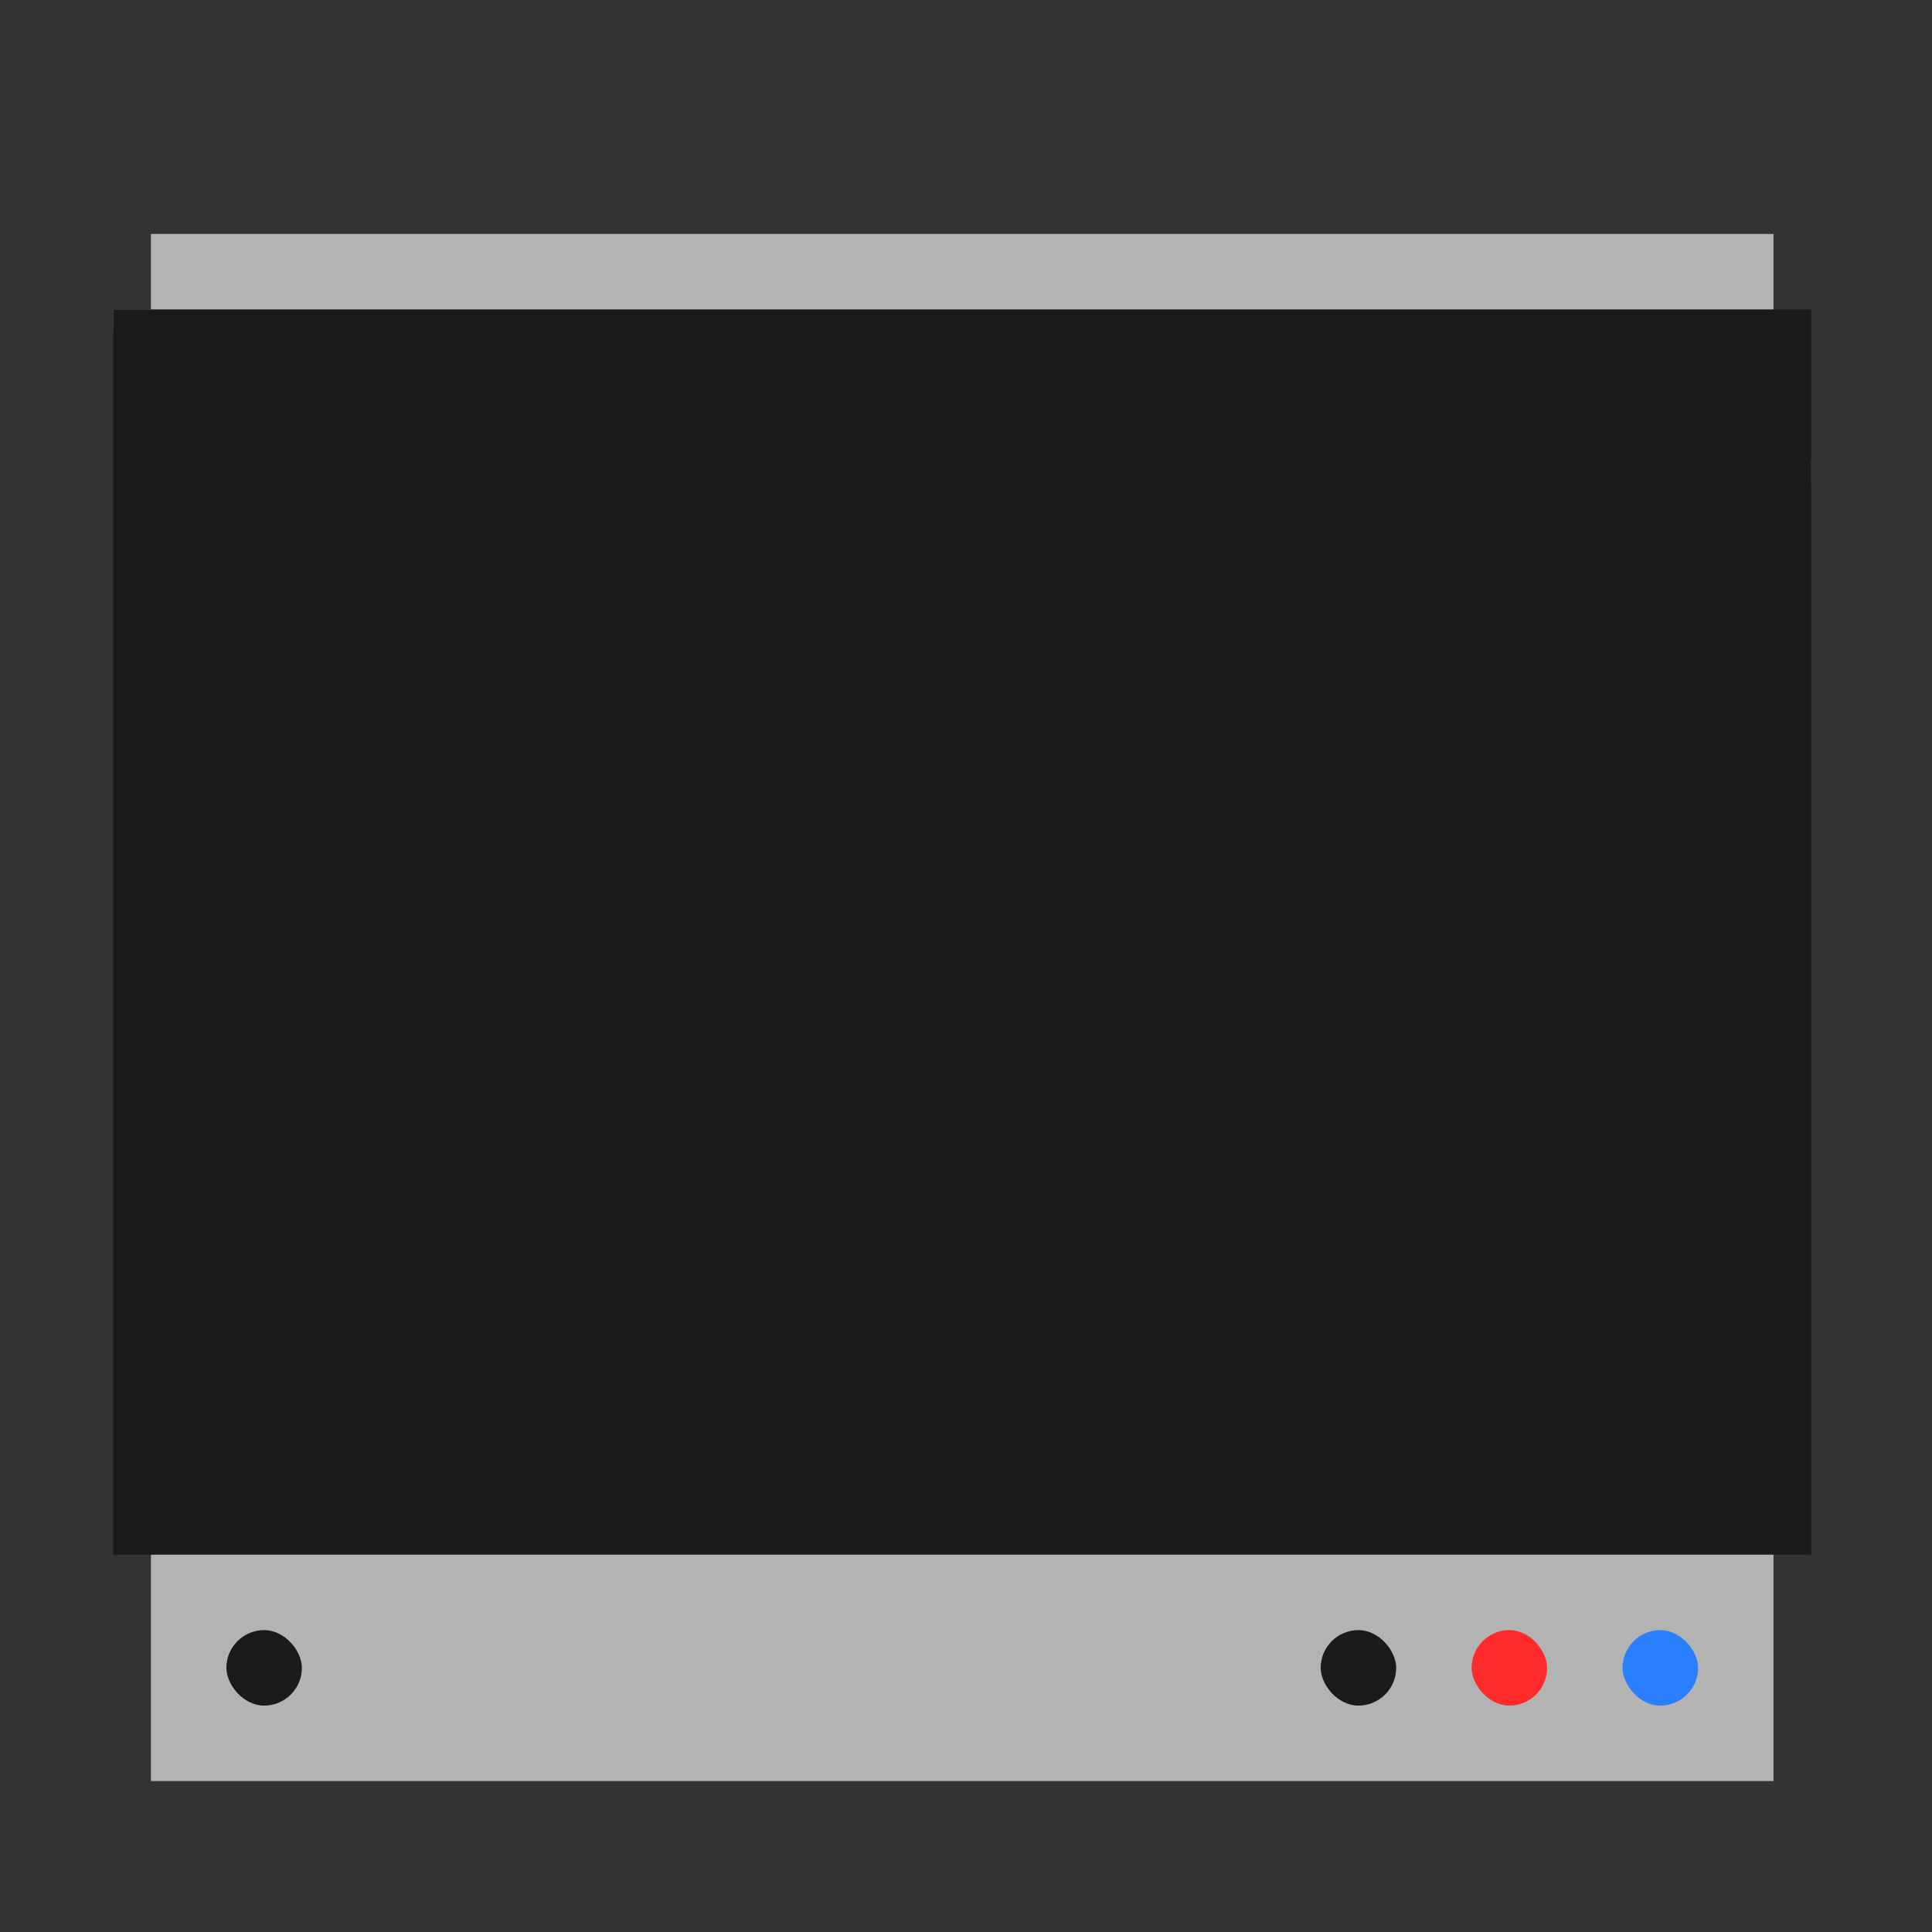 <?xml version="1.0" encoding="UTF-8" standalone="no"?>
<!-- Created with Inkscape (http://www.inkscape.org/) -->

<svg
   xmlns:dc="http://purl.org/dc/elements/1.1/"
   xmlns:cc="http://creativecommons.org/ns#"
   xmlns:rdf="http://www.w3.org/1999/02/22-rdf-syntax-ns#"
   xmlns:svg="http://www.w3.org/2000/svg"
   xmlns="http://www.w3.org/2000/svg"
   xmlns:xlink="http://www.w3.org/1999/xlink"
   xmlns:sodipodi="http://sodipodi.sourceforge.net/DTD/sodipodi-0.dtd"
   xmlns:inkscape="http://www.inkscape.org/namespaces/inkscape"
   width="256"
   height="256"
   id="svg2"
   version="1.1"
   inkscape:version="0.48.5 r10040"
   sodipodi:docname="user-desktop.svg">
  <rect width="100%" height="100%" fill="#333333" stroke="none"/>
  <defs
     id="defs4">
    <linearGradient
       id="linearGradient3879">
      <stop
         style="stop-color:#676767;stop-opacity:1;"
         offset="0"
         id="stop3881" />
      <stop
         style="stop-color:#6e817d;stop-opacity:0.532;"
         offset="1"
         id="stop3883" />
    </linearGradient>
    <linearGradient
       id="linearGradient3869">
      <stop
         style="stop-color:#e8ecec;stop-opacity:1;"
         offset="0"
         id="stop3871" />
      <stop
         style="stop-color:#fbfcfc;stop-opacity:0.951;"
         offset="1"
         id="stop3873" />
    </linearGradient>
    <radialGradient
       inkscape:collect="always"
       xlink:href="#linearGradient3869"
       id="radialGradient3875"
       cx="130"
       cy="927.362"
       fx="130"
       fy="927.362"
       r="55"
       gradientUnits="userSpaceOnUse"
       gradientTransform="translate(0,-4.786)" />
  </defs>
  <sodipodi:namedview
     id="base"
     pagecolor="#ffffff"
     bordercolor="#666666"
     borderopacity="1.0"
     inkscape:pageopacity="0.0"
     inkscape:pageshadow="2"
     inkscape:zoom="0.98994949"
     inkscape:cx="315.48478"
     inkscape:cy="49.409878"
     inkscape:document-units="px"
     inkscape:current-layer="layer1"
     showgrid="true"
     showguides="true"
     inkscape:guide-bbox="true"
     inkscape:window-width="1366"
     inkscape:window-height="698"
     inkscape:window-x="-4"
     inkscape:window-y="-5"
     inkscape:window-maximized="1"
     inkscape:snap-global="true">
    <inkscape:grid
       type="xygrid"
       id="grid2985"
       empspacing="5"
       visible="true"
       enabled="true"
       snapvisiblegridlinesonly="true" />
    <sodipodi:guide
       orientation="0,1"
       position="125,235"
       id="guide2987" />
    <sodipodi:guide
       orientation="1,0"
       position="15,0"
       id="guide2991" />
    <sodipodi:guide
       orientation="1,0"
       position="240,-5"
       id="guide2993" />
    <sodipodi:guide
       orientation="1,0"
       position="215,60"
       id="guide2995" />
    <sodipodi:guide
       orientation="0,1"
       position="20,145"
       id="guide2997" />
    <sodipodi:guide
       orientation="0,1"
       position="220,150"
       id="guide3887" />
    <sodipodi:guide
       orientation="0,1"
       position="220,75"
       id="guide3889" />
    <sodipodi:guide
       orientation="1,0"
       position="145,70"
       id="guide3891" />
  </sodipodi:namedview>
  <g
     inkscape:label="Layer 1"
     inkscape:groupmode="layer"
     id="layer1"
     transform="translate(0,-796.362)">
    <g
       id="g3013">
      <rect
         ry="55"
         y="867.576"
         x="75"
         height="110"
         width="110"
         id="rect3867"
         style="fill:url(#radialGradient3875);fill-opacity:1;stroke:none"
         rx="55" />
      <path
         sodipodi:nodetypes="ccccc"
         inkscape:connector-curvature="0"
         id="rect3940"
         d="m 15,837.362 90,0 0,3 -90,0 z"
         style="opacity:0.66;fill:#ffffff;fill-opacity:0.588;stroke:none" />
      <path
         style="opacity:0.66;fill:#ffffff;fill-opacity:0.588;stroke:none"
         d="m 125,857.362 115,0 0,3 -112,0 z"
         id="path3797"
         inkscape:connector-curvature="0"
         sodipodi:nodetypes="ccccc" />
      <path
         sodipodi:nodetypes="ccccc"
         inkscape:connector-curvature="0"
         id="path3803"
         d="m 128,860.362 -23,-23 0,3 20,20 z"
         style="opacity:0.66;fill:#ffffff;fill-opacity:0.588;stroke:none" />
      <rect
         rx="0"
         ry="0"
         y="827.362"
         x="20"
         height="205"
         width="215"
         id="rect3109"
         style="fill:#b3b3b3;fill-opacity:1;stroke:none" />
      <rect
         ry="5"
         rx="5"
         y="1012.362"
         x="30"
         height="10"
         width="10"
         id="rect3113"
         style="fill:#1a1a1a;fill-opacity:1;stroke:none" />
      <rect
         ry="5"
         rx="5"
         y="1012.362"
         x="175"
         height="10"
         width="10"
         id="rect3115"
         style="fill:#1a1a1a;fill-opacity:1;stroke:none" />
      <g
         transform="translate(0,8)"
         id="g3104" />
      <rect
         ry="5"
         rx="5"
         y="1012.362"
         x="215"
         height="10"
         width="10"
         id="rect3117"
         style="fill:#2a7fff;fill-opacity:1;stroke:none" />
      <rect
         style="fill:#ff2a2a;fill-opacity:1;stroke:none"
         id="rect3119"
         width="10"
         height="10"
         x="195"
         y="1012.362"
         rx="5"
         ry="5" />
    </g>
    <rect
       style="fill:#1a1a1a;fill-opacity:1;stroke:none"
       id="rect3014"
       width="225"
       height="165"
       x="15"
       y="837.362"
       rx="0"
       ry="0" />
  </g>
</svg>
